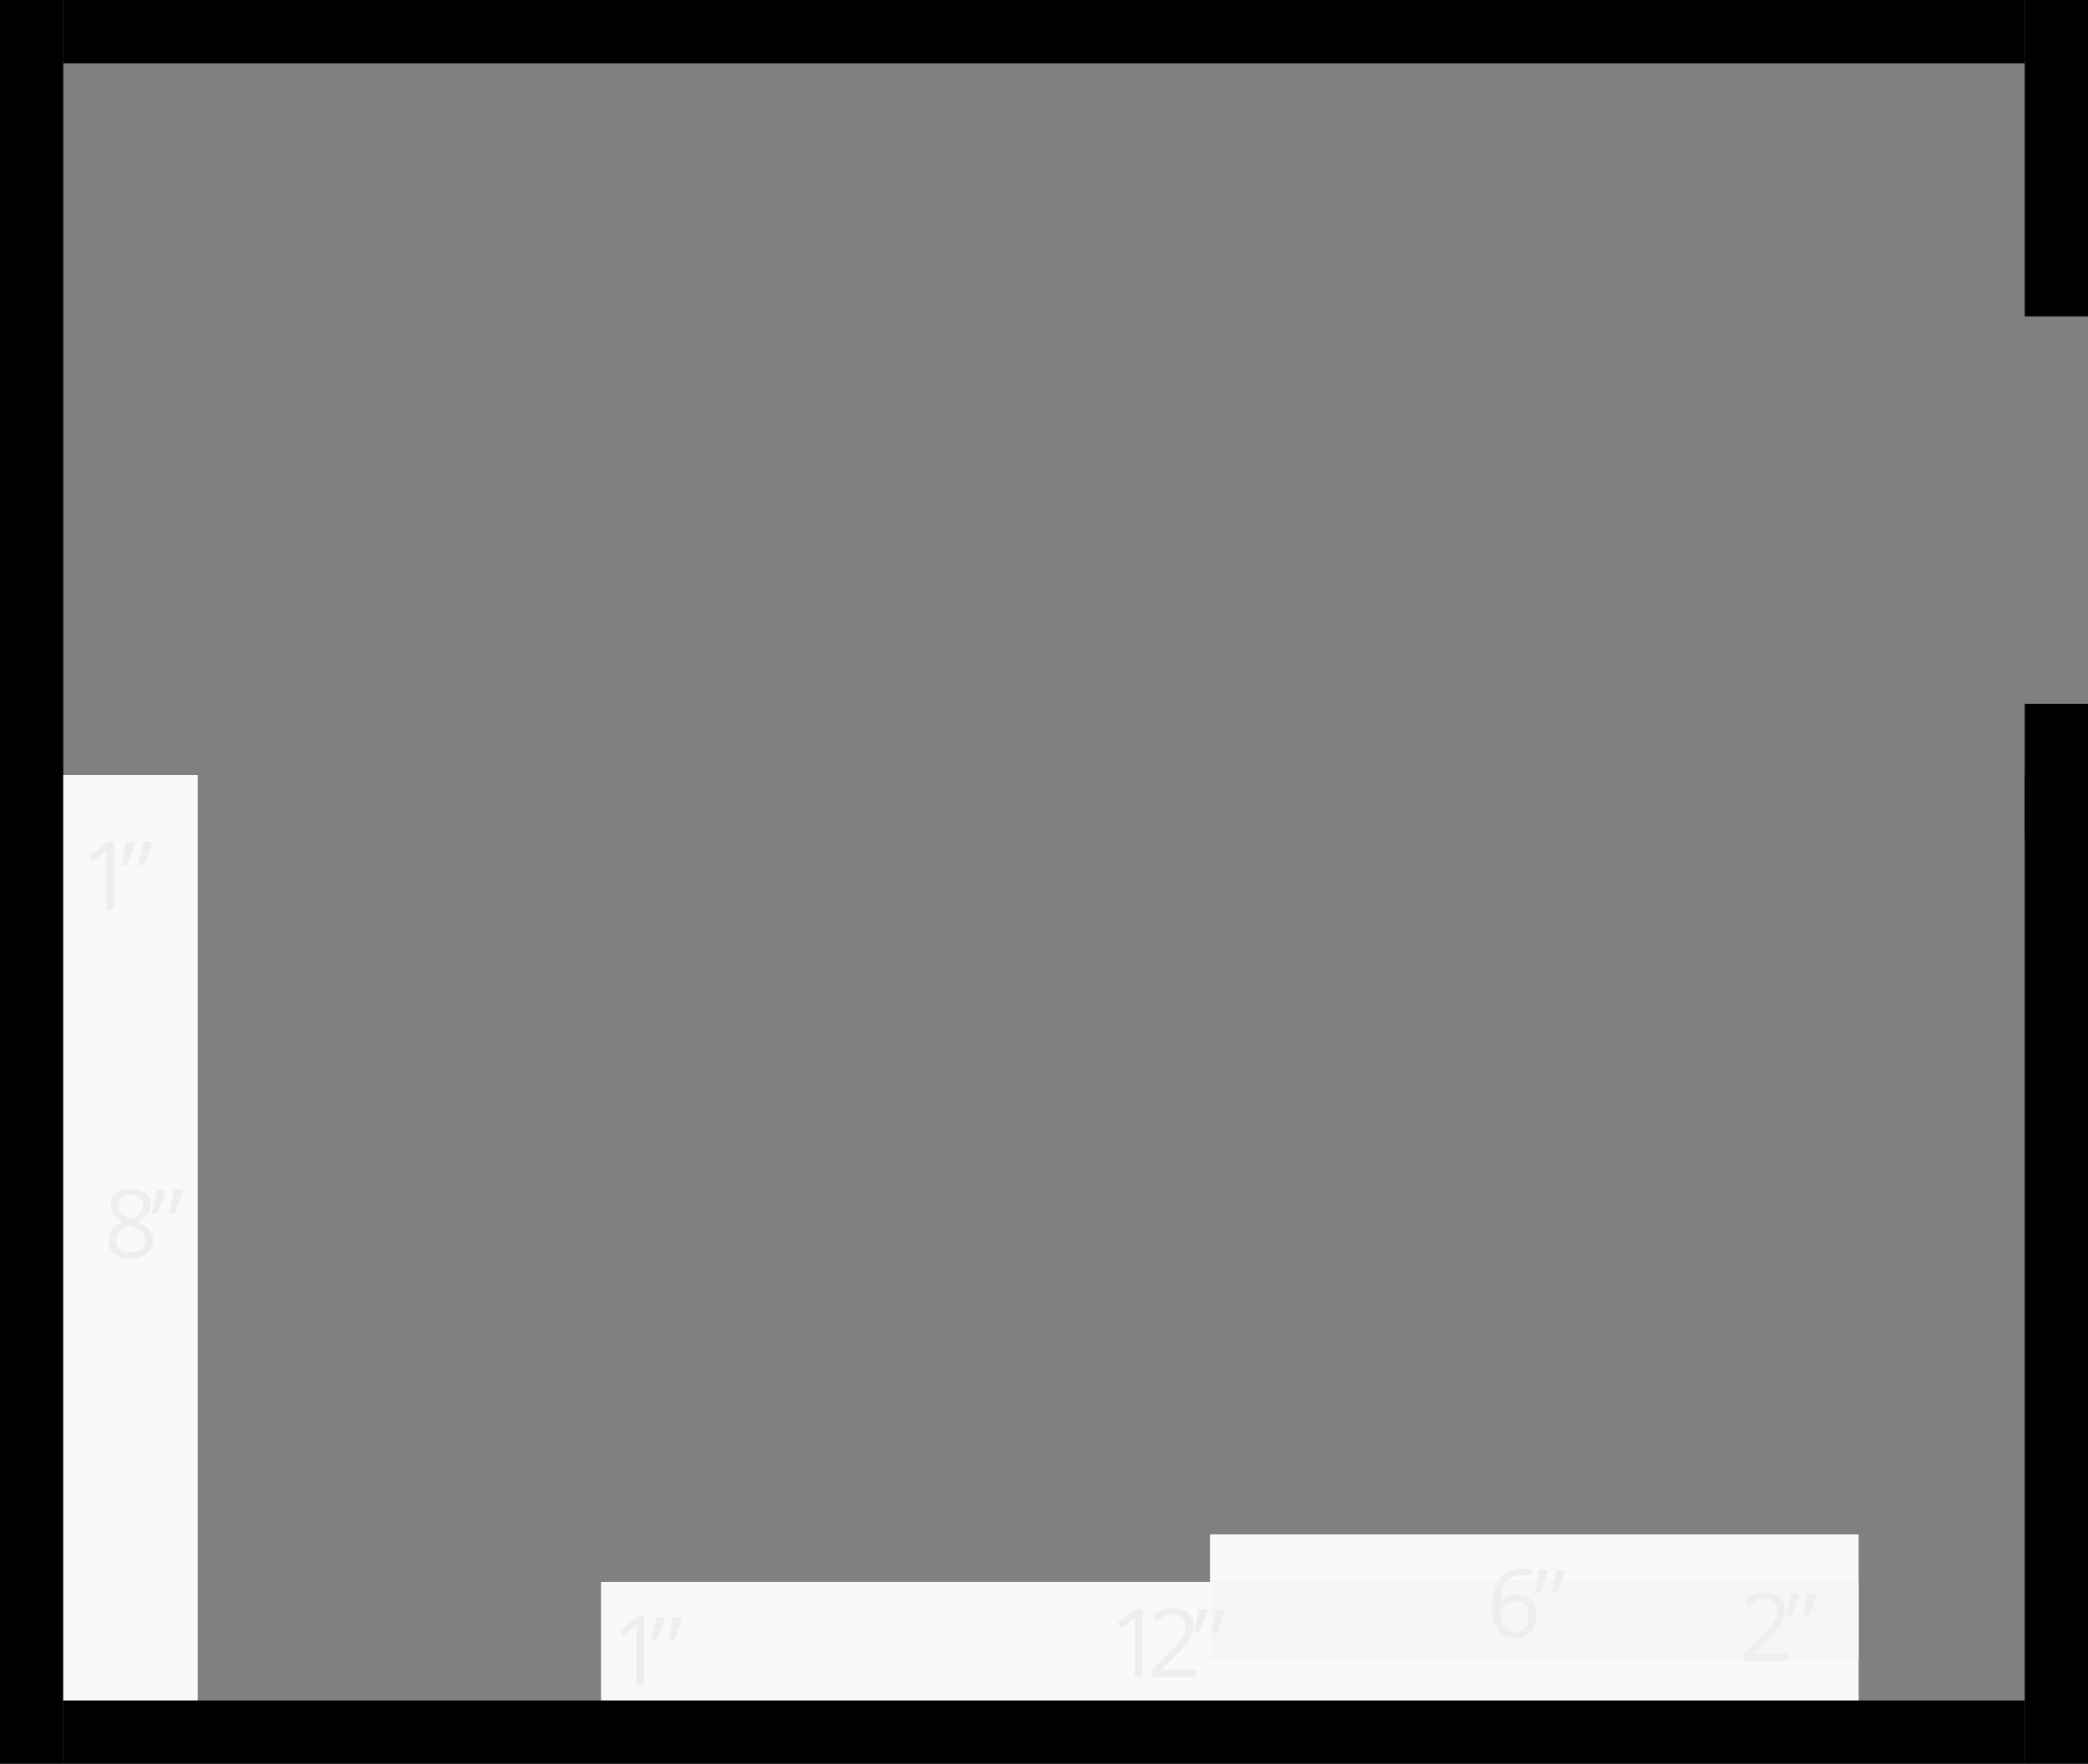 <svg width="264" height="223" viewBox="0 0 264 223" fill="none" xmlns="http://www.w3.org/2000/svg">
<rect x="0" y="0" width="264" height="223" fill="#808080" stroke="none"/>
<rect x="8" y="215" width="248" height="8" fill="currentColor"/>
<rect y="223" width="223" height="8" transform="rotate(-90 0 223)" fill="currentColor"/>
<rect x="8" width="248" height="8" fill="currentColor"/>
<rect x="256" y="40" width="40" height="8" transform="rotate(-90 256 40)" fill="currentColor"/>
<rect x="256" y="106" width="17" height="8" transform="rotate(-90 256 106)" fill="currentColor"/>
<rect x="256" y="223" width="125" height="8" transform="rotate(-90 256 223)" fill="currentColor"/>
<path d="M76 215L235 215L235 200L76 200L76 215Z" fill="#F9F9F9"/>
<path d="M153 200L235 200L235 194L153 194L153 200Z" fill="#F9F9F9"/>
<path d="M153 210L235 210L235 200L153 200L153 210Z" fill="#F6F6F6"/>
<path d="M8 215L25 215L25 98L8 98L8 215Z" fill="#F9F9F9"/>
<path d="M188.674 203.338C188.674 202.822 188.709 202.318 188.779 201.826C188.854 201.334 188.977 200.877 189.148 200.455C189.32 200.029 189.553 199.656 189.846 199.336C190.143 199.016 190.512 198.766 190.953 198.586C191.398 198.402 191.932 198.311 192.553 198.311C192.732 198.311 192.922 198.32 193.121 198.34C193.324 198.355 193.492 198.383 193.625 198.422V199.26C193.48 199.209 193.316 199.172 193.133 199.148C192.949 199.125 192.764 199.113 192.576 199.113C191.854 199.113 191.283 199.271 190.865 199.588C190.447 199.9 190.145 200.328 189.957 200.871C189.773 201.41 189.668 202.02 189.641 202.699H189.711C189.832 202.504 189.986 202.328 190.174 202.172C190.361 202.012 190.588 201.885 190.854 201.791C191.123 201.697 191.436 201.65 191.791 201.65C192.291 201.65 192.727 201.752 193.098 201.955C193.473 202.158 193.762 202.453 193.965 202.84C194.172 203.227 194.275 203.695 194.275 204.246C194.275 204.836 194.164 205.346 193.941 205.775C193.723 206.205 193.41 206.537 193.004 206.771C192.602 207.002 192.123 207.117 191.568 207.117C191.15 207.117 190.764 207.037 190.408 206.877C190.057 206.717 189.75 206.479 189.488 206.162C189.23 205.846 189.029 205.453 188.885 204.984C188.744 204.512 188.674 203.963 188.674 203.338ZM191.557 206.297C192.084 206.297 192.508 206.127 192.828 205.787C193.148 205.447 193.309 204.934 193.309 204.246C193.309 203.684 193.166 203.24 192.881 202.916C192.596 202.588 192.168 202.422 191.598 202.418C191.207 202.414 190.867 202.494 190.578 202.658C190.289 202.818 190.064 203.023 189.904 203.273C189.744 203.52 189.664 203.77 189.664 204.023C189.664 204.281 189.701 204.543 189.775 204.809C189.854 205.074 189.969 205.32 190.121 205.547C190.277 205.773 190.475 205.955 190.713 206.092C190.951 206.229 191.232 206.297 191.557 206.297ZM197.787 198.434L197.875 198.562C197.805 198.852 197.715 199.16 197.605 199.488C197.496 199.812 197.377 200.137 197.248 200.461C197.119 200.781 196.99 201.084 196.861 201.369H196.129C196.211 201.072 196.293 200.75 196.375 200.402C196.457 200.055 196.531 199.709 196.598 199.365C196.664 199.021 196.717 198.711 196.756 198.434H197.787ZM195.631 198.434L195.713 198.562C195.646 198.852 195.557 199.16 195.443 199.488C195.334 199.812 195.215 200.137 195.086 200.461C194.957 200.781 194.828 201.084 194.699 201.369H193.996C194.055 201.146 194.113 200.908 194.172 200.654C194.234 200.4 194.291 200.143 194.342 199.881C194.396 199.619 194.445 199.365 194.488 199.119C194.535 198.873 194.572 198.645 194.6 198.434H195.631Z" fill="#EEEEEE"/>
<path d="M80.473 213V206.93C80.473 206.699 80.475 206.502 80.478 206.338C80.483 206.17 80.486 206.018 80.49 205.881C80.498 205.74 80.508 205.598 80.52 205.453C80.398 205.578 80.283 205.686 80.174 205.775C80.068 205.861 79.938 205.969 79.781 206.098L78.809 206.883L78.299 206.221L80.613 204.434H81.428V213H80.473ZM86.135 204.434L86.223 204.562C86.152 204.852 86.062 205.16 85.953 205.488C85.844 205.812 85.725 206.137 85.596 206.461C85.467 206.781 85.338 207.084 85.209 207.369H84.477C84.559 207.072 84.641 206.75 84.723 206.402C84.805 206.055 84.879 205.709 84.945 205.365C85.012 205.021 85.064 204.711 85.103 204.434H86.135ZM83.978 204.434L84.061 204.562C83.994 204.852 83.904 205.16 83.791 205.488C83.682 205.812 83.562 206.137 83.434 206.461C83.305 206.781 83.176 207.084 83.047 207.369H82.344C82.402 207.146 82.461 206.908 82.52 206.654C82.582 206.4 82.639 206.143 82.689 205.881C82.744 205.619 82.793 205.365 82.836 205.119C82.883 204.873 82.92 204.645 82.947 204.434H83.978Z" fill="#EEEEEE"/>
<path d="M143.473 212V205.93C143.473 205.699 143.475 205.502 143.479 205.338C143.482 205.17 143.486 205.018 143.49 204.881C143.498 204.74 143.508 204.598 143.52 204.453C143.398 204.578 143.283 204.686 143.174 204.775C143.068 204.861 142.938 204.969 142.781 205.098L141.809 205.883L141.299 205.221L143.613 203.434H144.428V212H143.473ZM145.654 212V211.186L147.945 208.859C148.371 208.43 148.729 208.047 149.018 207.711C149.311 207.375 149.533 207.045 149.686 206.721C149.838 206.393 149.914 206.033 149.914 205.643C149.914 205.158 149.77 204.789 149.48 204.535C149.195 204.277 148.82 204.148 148.355 204.148C147.941 204.148 147.574 204.219 147.254 204.359C146.938 204.5 146.615 204.699 146.287 204.957L145.766 204.301C145.992 204.109 146.238 203.939 146.504 203.791C146.77 203.643 147.057 203.525 147.365 203.439C147.674 203.354 148.004 203.311 148.355 203.311C148.879 203.311 149.332 203.402 149.715 203.586C150.098 203.77 150.393 204.031 150.6 204.371C150.807 204.711 150.91 205.115 150.91 205.584C150.91 206.037 150.82 206.459 150.641 206.85C150.461 207.236 150.209 207.621 149.885 208.004C149.564 208.383 149.186 208.785 148.748 209.211L146.885 211.068V211.109H151.262V212H145.654ZM154.756 203.434L154.844 203.562C154.773 203.852 154.684 204.16 154.574 204.488C154.465 204.812 154.346 205.137 154.217 205.461C154.088 205.781 153.959 206.084 153.83 206.369H153.098C153.18 206.072 153.262 205.75 153.344 205.402C153.426 205.055 153.5 204.709 153.566 204.365C153.633 204.021 153.686 203.711 153.725 203.434H154.756ZM152.6 203.434L152.682 203.562C152.615 203.852 152.525 204.16 152.412 204.488C152.303 204.812 152.184 205.137 152.055 205.461C151.926 205.781 151.797 206.084 151.668 206.369H150.965C151.023 206.146 151.082 205.908 151.141 205.654C151.203 205.4 151.26 205.143 151.311 204.881C151.365 204.619 151.414 204.365 151.457 204.119C151.504 203.873 151.541 203.645 151.568 203.434H152.6Z" fill="#EEEEEE"/>
<path d="M220.463 210V209.186L222.754 206.859C223.18 206.43 223.537 206.047 223.826 205.711C224.119 205.375 224.342 205.045 224.494 204.721C224.646 204.393 224.723 204.033 224.723 203.643C224.723 203.158 224.578 202.789 224.289 202.535C224.004 202.277 223.629 202.148 223.164 202.148C222.75 202.148 222.383 202.219 222.062 202.359C221.746 202.5 221.424 202.699 221.096 202.957L220.574 202.301C220.801 202.109 221.047 201.939 221.312 201.791C221.578 201.643 221.865 201.525 222.174 201.439C222.482 201.354 222.812 201.311 223.164 201.311C223.688 201.311 224.141 201.402 224.523 201.586C224.906 201.77 225.201 202.031 225.408 202.371C225.615 202.711 225.719 203.115 225.719 203.584C225.719 204.037 225.629 204.459 225.449 204.85C225.27 205.236 225.018 205.621 224.693 206.004C224.373 206.383 223.994 206.785 223.557 207.211L221.693 209.068V209.109H226.07V210H220.463ZM229.564 201.434L229.652 201.562C229.582 201.852 229.492 202.16 229.383 202.488C229.273 202.812 229.154 203.137 229.025 203.461C228.896 203.781 228.768 204.084 228.639 204.369H227.906C227.988 204.072 228.07 203.75 228.152 203.402C228.234 203.055 228.309 202.709 228.375 202.365C228.441 202.021 228.494 201.711 228.533 201.434H229.564ZM227.408 201.434L227.49 201.562C227.424 201.852 227.334 202.16 227.221 202.488C227.111 202.812 226.992 203.137 226.863 203.461C226.734 203.781 226.605 204.084 226.477 204.369H225.773C225.832 204.146 225.891 203.908 225.949 203.654C226.012 203.4 226.068 203.143 226.119 202.881C226.174 202.619 226.223 202.365 226.266 202.119C226.312 201.873 226.35 201.645 226.377 201.434H227.408Z" fill="#EEEEEE"/>
<path d="M13.473 115V108.93C13.473 108.699 13.475 108.502 13.479 108.338C13.482 108.17 13.486 108.018 13.49 107.881C13.498 107.74 13.508 107.598 13.52 107.453C13.398 107.578 13.283 107.686 13.174 107.775C13.068 107.861 12.938 107.969 12.781 108.098L11.809 108.883L11.299 108.221L13.613 106.434H14.428V115H13.473ZM19.135 106.434L19.223 106.562C19.152 106.852 19.062 107.16 18.953 107.488C18.844 107.812 18.725 108.137 18.596 108.461C18.467 108.781 18.338 109.084 18.209 109.369H17.477C17.559 109.072 17.641 108.75 17.723 108.402C17.805 108.055 17.879 107.709 17.945 107.365C18.012 107.021 18.064 106.711 18.104 106.434H19.135ZM16.979 106.434L17.061 106.562C16.994 106.852 16.904 107.16 16.791 107.488C16.682 107.812 16.562 108.137 16.434 108.461C16.305 108.781 16.176 109.084 16.047 109.369H15.344C15.402 109.146 15.461 108.908 15.52 108.654C15.582 108.4 15.639 108.143 15.69 107.881C15.744 107.619 15.793 107.365 15.836 107.119C15.883 106.873 15.92 106.645 15.947 106.434H16.979Z" fill="#EEEEEE"/>
<path d="M16.551 159.117C15.945 159.117 15.432 159.027 15.01 158.848C14.588 158.664 14.266 158.402 14.043 158.062C13.824 157.719 13.715 157.307 13.715 156.826C13.715 156.432 13.797 156.09 13.961 155.801C14.129 155.508 14.352 155.256 14.629 155.045C14.906 154.834 15.211 154.656 15.543 154.512C15.254 154.355 14.992 154.178 14.758 153.979C14.523 153.779 14.336 153.547 14.195 153.281C14.059 153.012 13.99 152.699 13.99 152.344C13.99 151.91 14.1 151.543 14.318 151.242C14.541 150.938 14.842 150.707 15.221 150.551C15.604 150.391 16.037 150.311 16.521 150.311C17.021 150.311 17.463 150.389 17.846 150.545C18.229 150.701 18.527 150.932 18.742 151.236C18.957 151.537 19.064 151.908 19.064 152.35C19.064 152.697 18.988 153.002 18.836 153.264C18.688 153.521 18.488 153.748 18.238 153.943C17.988 154.135 17.709 154.307 17.4 154.459C17.764 154.627 18.092 154.816 18.385 155.027C18.678 155.238 18.91 155.486 19.082 155.771C19.254 156.057 19.34 156.395 19.34 156.785C19.34 157.266 19.225 157.682 18.994 158.033C18.764 158.381 18.439 158.648 18.021 158.836C17.604 159.023 17.113 159.117 16.551 159.117ZM16.527 158.338C16.926 158.338 17.264 158.273 17.541 158.145C17.818 158.016 18.029 157.836 18.174 157.605C18.318 157.375 18.391 157.105 18.391 156.797C18.391 156.512 18.316 156.262 18.168 156.047C18.02 155.828 17.809 155.633 17.535 155.461C17.266 155.289 16.943 155.133 16.568 154.992L16.357 154.916C15.998 155.064 15.691 155.23 15.438 155.414C15.188 155.594 14.996 155.799 14.863 156.029C14.734 156.26 14.67 156.527 14.67 156.832C14.67 157.121 14.738 157.381 14.875 157.611C15.012 157.838 15.217 158.016 15.49 158.145C15.768 158.273 16.113 158.338 16.527 158.338ZM16.568 154.078C16.857 153.957 17.117 153.822 17.348 153.674C17.582 153.525 17.766 153.348 17.898 153.141C18.035 152.93 18.104 152.678 18.104 152.385C18.104 151.971 17.959 151.654 17.67 151.436C17.381 151.217 16.994 151.107 16.51 151.107C16.053 151.107 15.678 151.219 15.385 151.441C15.092 151.66 14.945 151.977 14.945 152.391C14.945 152.688 15.018 152.939 15.162 153.146C15.307 153.35 15.5 153.525 15.742 153.674C15.988 153.818 16.264 153.953 16.568 154.078ZM22.998 150.434L23.086 150.562C23.016 150.852 22.926 151.16 22.816 151.488C22.707 151.812 22.588 152.137 22.459 152.461C22.33 152.781 22.201 153.084 22.072 153.369H21.34C21.422 153.072 21.504 152.75 21.586 152.402C21.668 152.055 21.742 151.709 21.809 151.365C21.875 151.021 21.928 150.711 21.967 150.434H22.998ZM20.842 150.434L20.924 150.562C20.857 150.852 20.768 151.16 20.654 151.488C20.545 151.812 20.426 152.137 20.297 152.461C20.168 152.781 20.039 153.084 19.91 153.369H19.207C19.266 153.146 19.324 152.908 19.383 152.654C19.445 152.4 19.502 152.143 19.553 151.881C19.607 151.619 19.656 151.365 19.699 151.119C19.746 150.873 19.783 150.645 19.811 150.434H20.842Z" fill="#EEEEEE"/>
</svg>
